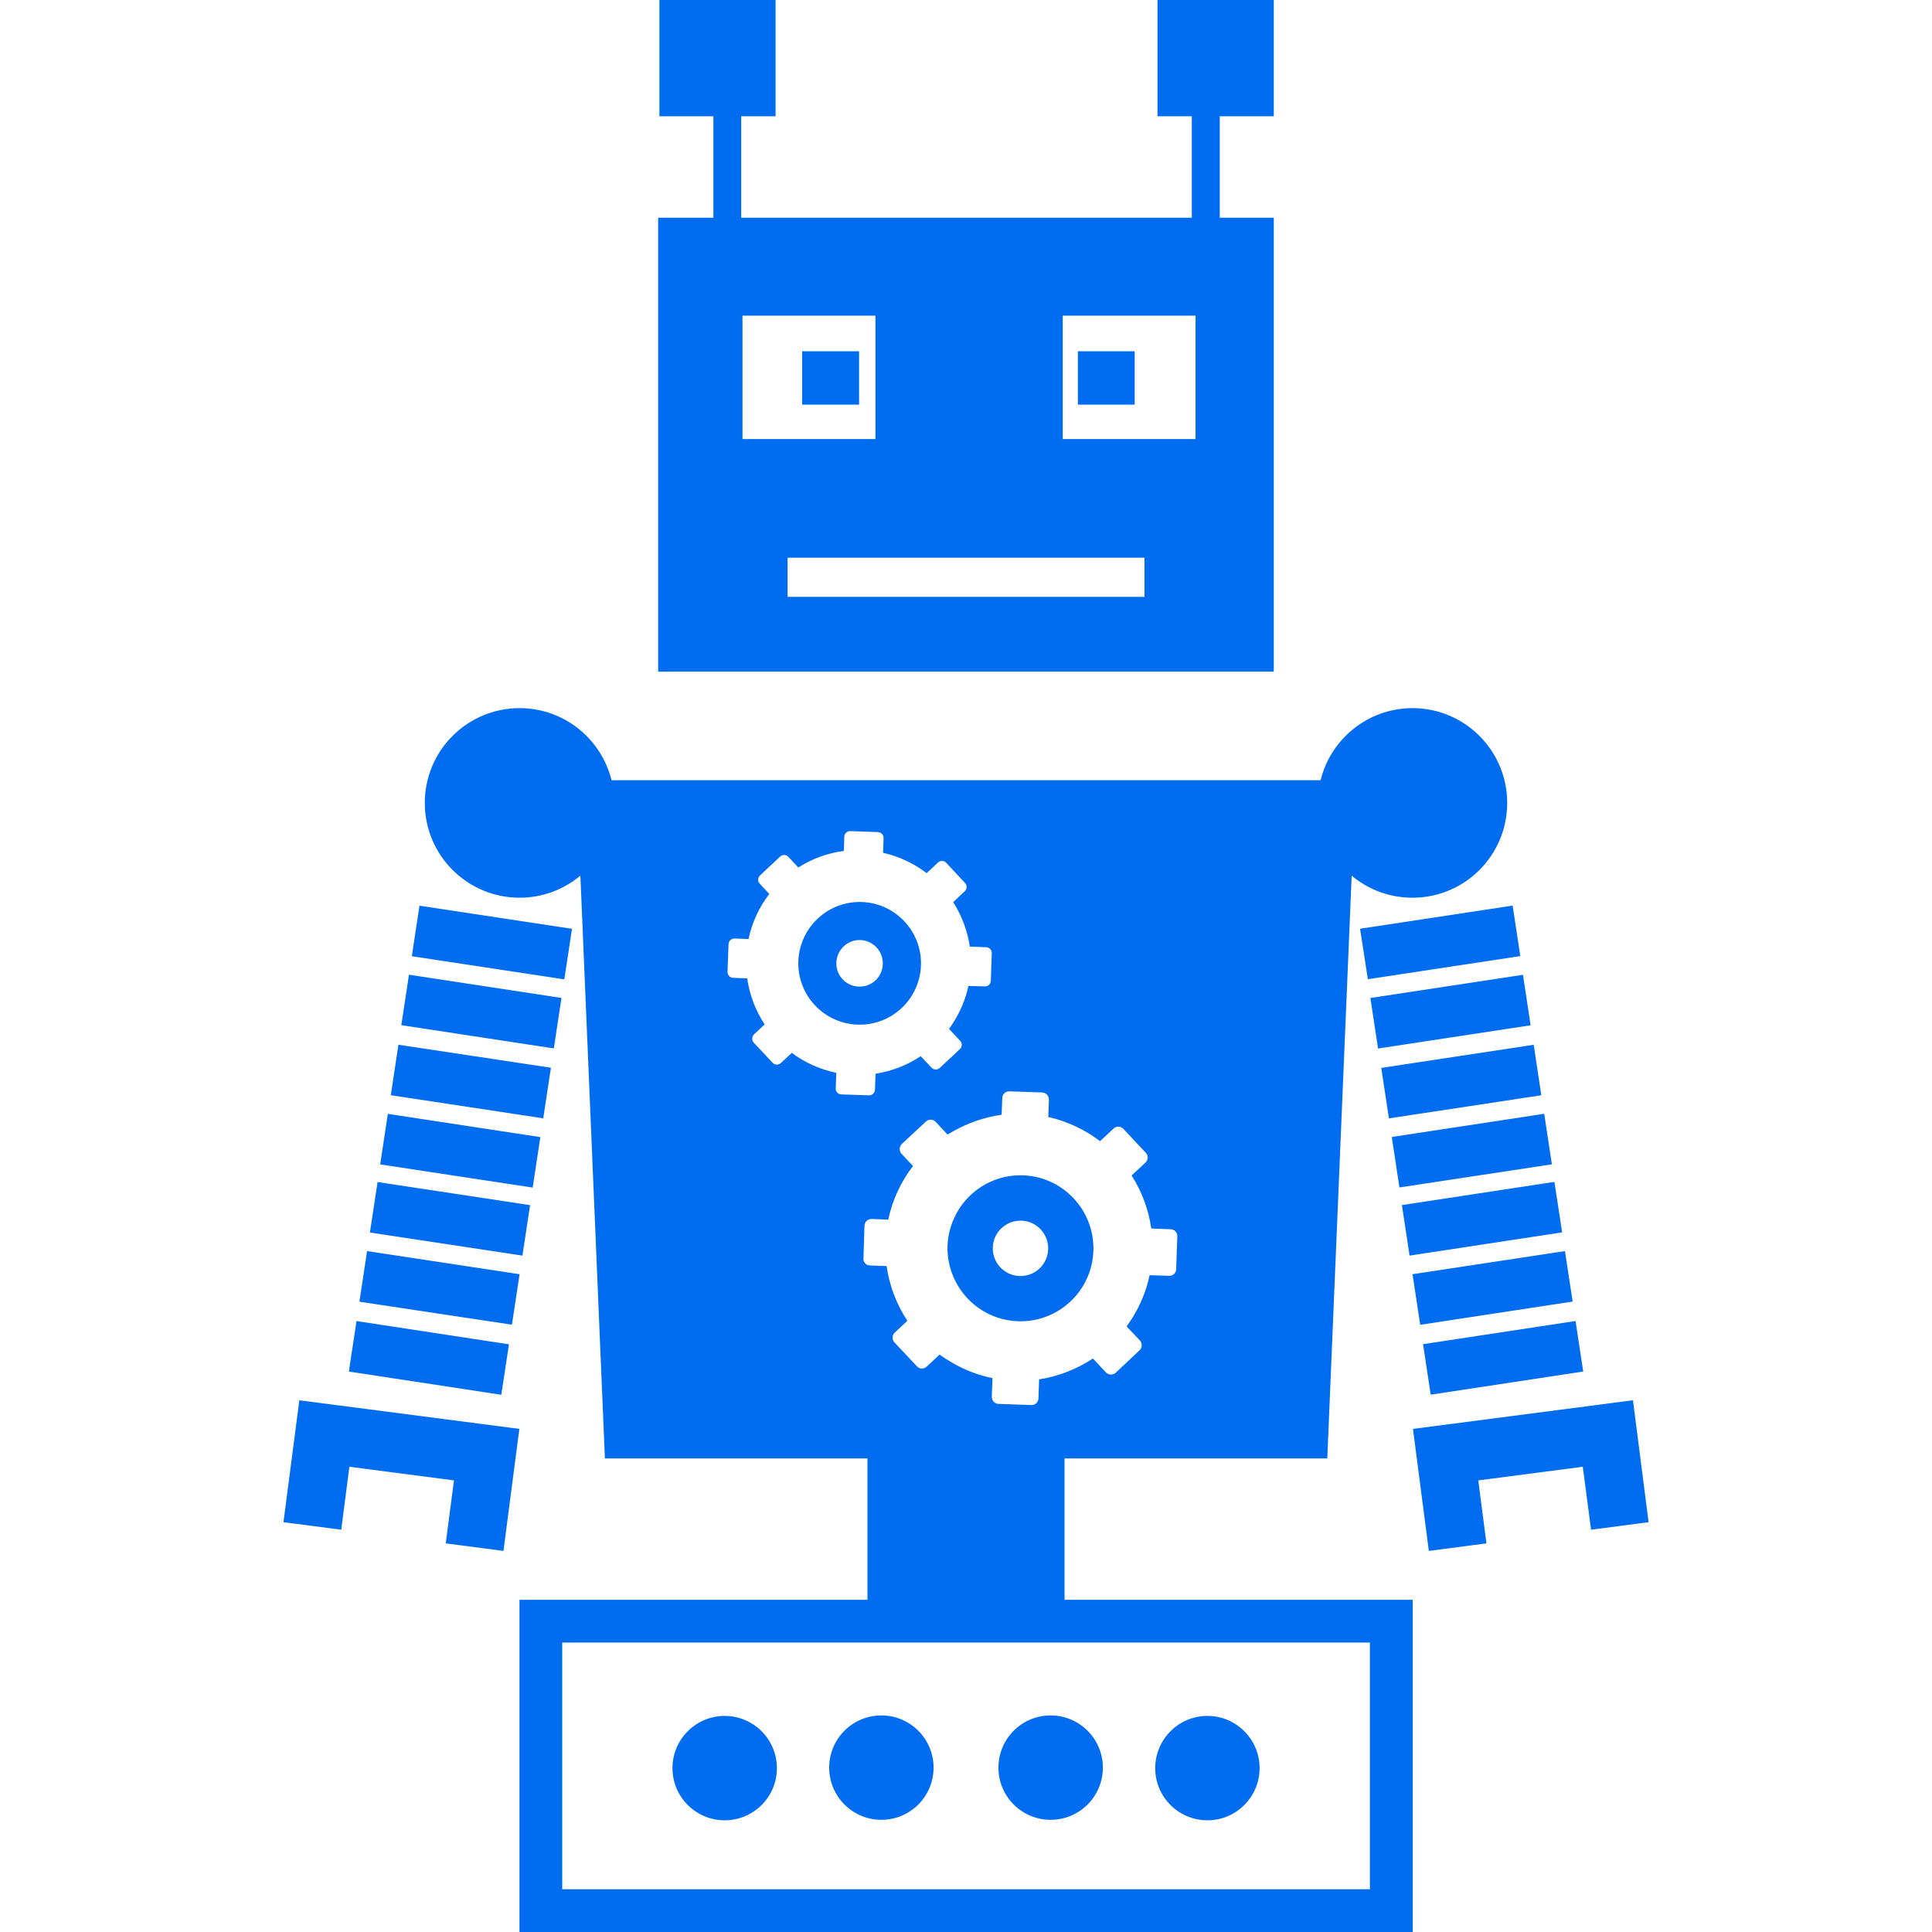 <?xml version="1.0" encoding="iso-8859-1"?>
<!-- Generator: Adobe Illustrator 16.0.0, SVG Export Plug-In . SVG Version: 6.00 Build 0)  -->
<!DOCTYPE svg PUBLIC "-//W3C//DTD SVG 1.1//EN" "http://www.w3.org/Graphics/SVG/1.1/DTD/svg11.dtd">
<svg xmlns="http://www.w3.org/2000/svg" xmlns:xlink="http://www.w3.org/1999/xlink" version="1.1" id="Capa_1" x="0px" y="0px" width="512px" height="512px" viewBox="0 0 32 32" style="enable-background:new 0 0 32 32;" xml:space="preserve">
<g>
	<path d="M17.634,24.156h4.35l0.404-9.652c0.272,0.228,0.623,0.365,1.008,0.365c0.867,0,1.568-0.703,1.568-1.57   c0-0.867-0.703-1.57-1.568-1.57c-0.737,0-1.354,0.509-1.523,1.194h-5.858H15.99h-5.861c-0.169-0.685-0.786-1.194-1.522-1.194   c-0.868,0-1.571,0.703-1.571,1.57c0,0.867,0.703,1.57,1.571,1.57c0.383,0,0.733-0.138,1.006-0.365l0.406,9.652h4.349v2.342H8.604   V32h7.385h0.024h7.386v-5.502h-5.767v-2.342H17.634z M13.842,18.027l0.01-0.258c-0.267-0.056-0.519-0.166-0.737-0.33l-0.182,0.168   c-0.038,0.037-0.1,0.035-0.136-0.004l-0.313-0.334c-0.035-0.037-0.032-0.102,0.005-0.137l0.176-0.164   c-0.151-0.229-0.25-0.49-0.289-0.763l-0.232-0.009c-0.054-0.002-0.095-0.047-0.094-0.1l0.017-0.457   c0.002-0.054,0.046-0.095,0.1-0.094l0.231,0.008c0.057-0.271,0.175-0.526,0.344-0.746l-0.159-0.171   c-0.018-0.019-0.027-0.043-0.026-0.069s0.013-0.05,0.031-0.067l0.334-0.313c0.039-0.036,0.101-0.034,0.136,0.005l0.165,0.176   c0.229-0.146,0.486-0.239,0.754-0.274l0.007-0.235c0.002-0.054,0.046-0.095,0.1-0.093l0.458,0.016   c0.053,0.002,0.094,0.046,0.093,0.1l-0.008,0.243c0.262,0.059,0.508,0.174,0.721,0.337l0.188-0.176   c0.019-0.018,0.044-0.027,0.07-0.026c0.024,0,0.049,0.012,0.066,0.03l0.122,0.131l0.19,0.204c0.036,0.039,0.034,0.1-0.004,0.136   l-0.186,0.175l-0.006,0.005c0.002,0.003,0.003,0.007,0.006,0.011c0.139,0.221,0.231,0.469,0.269,0.727l0.271,0.01   c0.054,0.002,0.095,0.046,0.093,0.099l-0.016,0.458c-0.002,0.053-0.046,0.095-0.1,0.092l-0.271-0.008   c-0.045,0.212-0.13,0.415-0.246,0.6c-0.023,0.037-0.048,0.075-0.075,0.112l0.075,0.08l0.11,0.118   c0.036,0.039,0.034,0.1-0.005,0.136l-0.105,0.099l-0.229,0.213c-0.02,0.02-0.043,0.027-0.07,0.026   c-0.025-0.001-0.049-0.012-0.066-0.03l-0.179-0.19c-0.225,0.149-0.479,0.249-0.748,0.29l-0.01,0.265   c-0.001,0.054-0.047,0.095-0.1,0.093l-0.458-0.015C13.881,18.126,13.84,18.081,13.842,18.027z M14.301,20.846l0.018-0.546   c0.002-0.063,0.055-0.112,0.119-0.11l0.274,0.011c0.068-0.322,0.208-0.626,0.41-0.888l-0.19-0.203   c-0.021-0.021-0.031-0.053-0.03-0.084c0.001-0.028,0.015-0.059,0.037-0.08l0.397-0.37c0.046-0.043,0.119-0.04,0.162,0.006   l0.196,0.21c0.032-0.021,0.064-0.037,0.099-0.057c0.247-0.139,0.518-0.233,0.797-0.271l0.011-0.278   c0.001-0.062,0.055-0.113,0.118-0.11l0.543,0.019c0.063,0.002,0.113,0.055,0.111,0.119l-0.01,0.287   c0.311,0.07,0.604,0.207,0.857,0.4l0.225-0.209c0.021-0.021,0.051-0.032,0.082-0.031c0.029,0.001,0.059,0.014,0.08,0.037   l0.372,0.397c0.043,0.046,0.041,0.117-0.007,0.161l-0.229,0.214c0.17,0.265,0.281,0.565,0.326,0.878l0.322,0.012   c0.062,0.002,0.113,0.056,0.109,0.119l-0.019,0.545c-0.002,0.062-0.056,0.111-0.118,0.108l-0.322-0.011   c-0.063,0.305-0.195,0.595-0.381,0.849l0.221,0.233c0.041,0.047,0.039,0.119-0.006,0.162l-0.397,0.373   c-0.022,0.021-0.054,0.031-0.082,0.029c-0.031-0.002-0.06-0.015-0.08-0.037l-0.214-0.229c-0.27,0.178-0.571,0.296-0.891,0.346   l-0.011,0.316c-0.002,0.062-0.056,0.113-0.118,0.109l-0.544-0.019c-0.062-0.002-0.113-0.056-0.111-0.119l0.012-0.308   c-0.229-0.046-0.446-0.129-0.648-0.244c-0.079-0.045-0.156-0.093-0.229-0.146l-0.214,0.201c-0.048,0.043-0.12,0.041-0.162-0.007   l-0.372-0.397c-0.042-0.043-0.039-0.12,0.006-0.161l0.209-0.196c-0.181-0.273-0.298-0.583-0.344-0.906l-0.273-0.01   C14.348,20.961,14.298,20.908,14.301,20.846z M22.69,27.206v4.086h-6.678h-0.024H9.312v-4.086h6.677h0.024H22.69z M15.254,15.991   c0.02-0.561-0.42-1.031-0.979-1.051c-0.562-0.019-1.031,0.42-1.052,0.981c-0.019,0.562,0.421,1.031,0.981,1.05   C14.764,16.991,15.234,16.552,15.254,15.991z M14.225,16.341c-0.214-0.007-0.381-0.185-0.372-0.398   c0.007-0.213,0.186-0.38,0.397-0.373c0.212,0.007,0.379,0.186,0.372,0.398C14.616,16.182,14.438,16.35,14.225,16.341z    M16.861,21.884c0.667,0.023,1.226-0.499,1.249-1.167c0.021-0.667-0.5-1.227-1.166-1.25c-0.513-0.017-0.958,0.286-1.15,0.729   c-0.059,0.137-0.094,0.283-0.1,0.438c-0.006,0.185,0.031,0.36,0.1,0.521C15.973,21.57,16.379,21.867,16.861,21.884z M16.919,20.218   c0.252,0.009,0.451,0.222,0.442,0.474c-0.009,0.254-0.222,0.453-0.476,0.443c-0.253-0.01-0.45-0.222-0.441-0.474   C16.452,20.407,16.666,20.209,16.919,20.218z M13.286,5.818h0.943v0.884h-0.943V5.818z M8.653,20.797l-2.526-0.383l0.127-0.836   l2.526,0.383L8.653,20.797z M8.479,21.941l-2.526-0.381l0.127-0.838l2.526,0.383L8.479,21.941z M8.303,23.102l-2.525-0.385   l0.127-0.836l2.525,0.385L8.303,23.102z M9.347,16.221l-2.526-0.383l0.127-0.837l2.526,0.383L9.347,16.221z M9.173,17.365   L6.647,16.98l0.127-0.836L9.3,16.529L9.173,17.365z M8.998,18.523l-2.525-0.383l0.126-0.836l2.526,0.381L8.998,18.523z    M8.823,19.67l-2.526-0.384l0.127-0.837l2.526,0.385L8.823,19.67z M4.958,23.193l3.644,0.474l-0.263,2.021l-0.956-0.125   l0.136-1.043l-1.732-0.226l-0.135,1.043l-0.957-0.125L4.958,23.193z M16.013,11.125h5.085V3.606h-0.895v-1.68h0.895V0h-1.926v1.926   h0.568v1.68h-3.729h-0.024h-3.71v-1.68h0.569V0h-1.924v1.926h0.894v1.68h-0.915v7.519h5.085H16.013z M17.602,5.228h2.2v2.044h-2.2   V5.228z M12.298,5.228H14.5v2.044h-2.202V5.228z M13.045,9.237h2.943h0.024h2.944v0.649h-2.944h-0.024h-2.943V9.237z M17.853,5.818   h0.941v0.884h-0.941V5.818z M23.22,19.96l2.526-0.384l0.128,0.836l-2.527,0.385L23.22,19.96z M23.396,21.105l2.525-0.383   l0.127,0.836l-2.525,0.385L23.396,21.105z M23.57,22.264l2.526-0.384l0.127,0.837L23.697,23.1L23.57,22.264z M22.527,15.383   L25.054,15l0.127,0.836l-2.525,0.383L22.527,15.383z M22.698,16.53l2.527-0.384l0.127,0.836l-2.527,0.385L22.698,16.53z    M22.878,17.688l2.525-0.383l0.126,0.836l-2.524,0.383L22.878,17.688z M23.052,18.832l2.525-0.384l0.127,0.837l-2.525,0.383   L23.052,18.832z M27.306,25.212l-0.953,0.125l-0.137-1.043l-1.731,0.226l0.135,1.043l-0.954,0.125l-0.263-2.021l3.644-0.474   L27.306,25.212z M12.868,29.286c0,0.478-0.388,0.864-0.865,0.864s-0.865-0.387-0.865-0.864s0.388-0.865,0.865-0.865   S12.868,28.809,12.868,29.286z M15.463,29.277c0,0.479-0.387,0.865-0.865,0.865s-0.864-0.388-0.864-0.865s0.387-0.864,0.864-0.864   C15.076,28.413,15.463,28.801,15.463,29.277z M19.134,29.286c0-0.478,0.388-0.865,0.865-0.865c0.477,0,0.864,0.388,0.864,0.865   s-0.388,0.864-0.864,0.864C19.521,30.15,19.134,29.764,19.134,29.286z M16.537,29.277c0-0.478,0.388-0.864,0.865-0.864   s0.865,0.388,0.865,0.864c0,0.479-0.388,0.865-0.865,0.865S16.537,29.756,16.537,29.277z" fill="#006DF0"/>
</g>
<g>
</g>
<g>
</g>
<g>
</g>
<g>
</g>
<g>
</g>
<g>
</g>
<g>
</g>
<g>
</g>
<g>
</g>
<g>
</g>
<g>
</g>
<g>
</g>
<g>
</g>
<g>
</g>
<g>
</g>
</svg>
